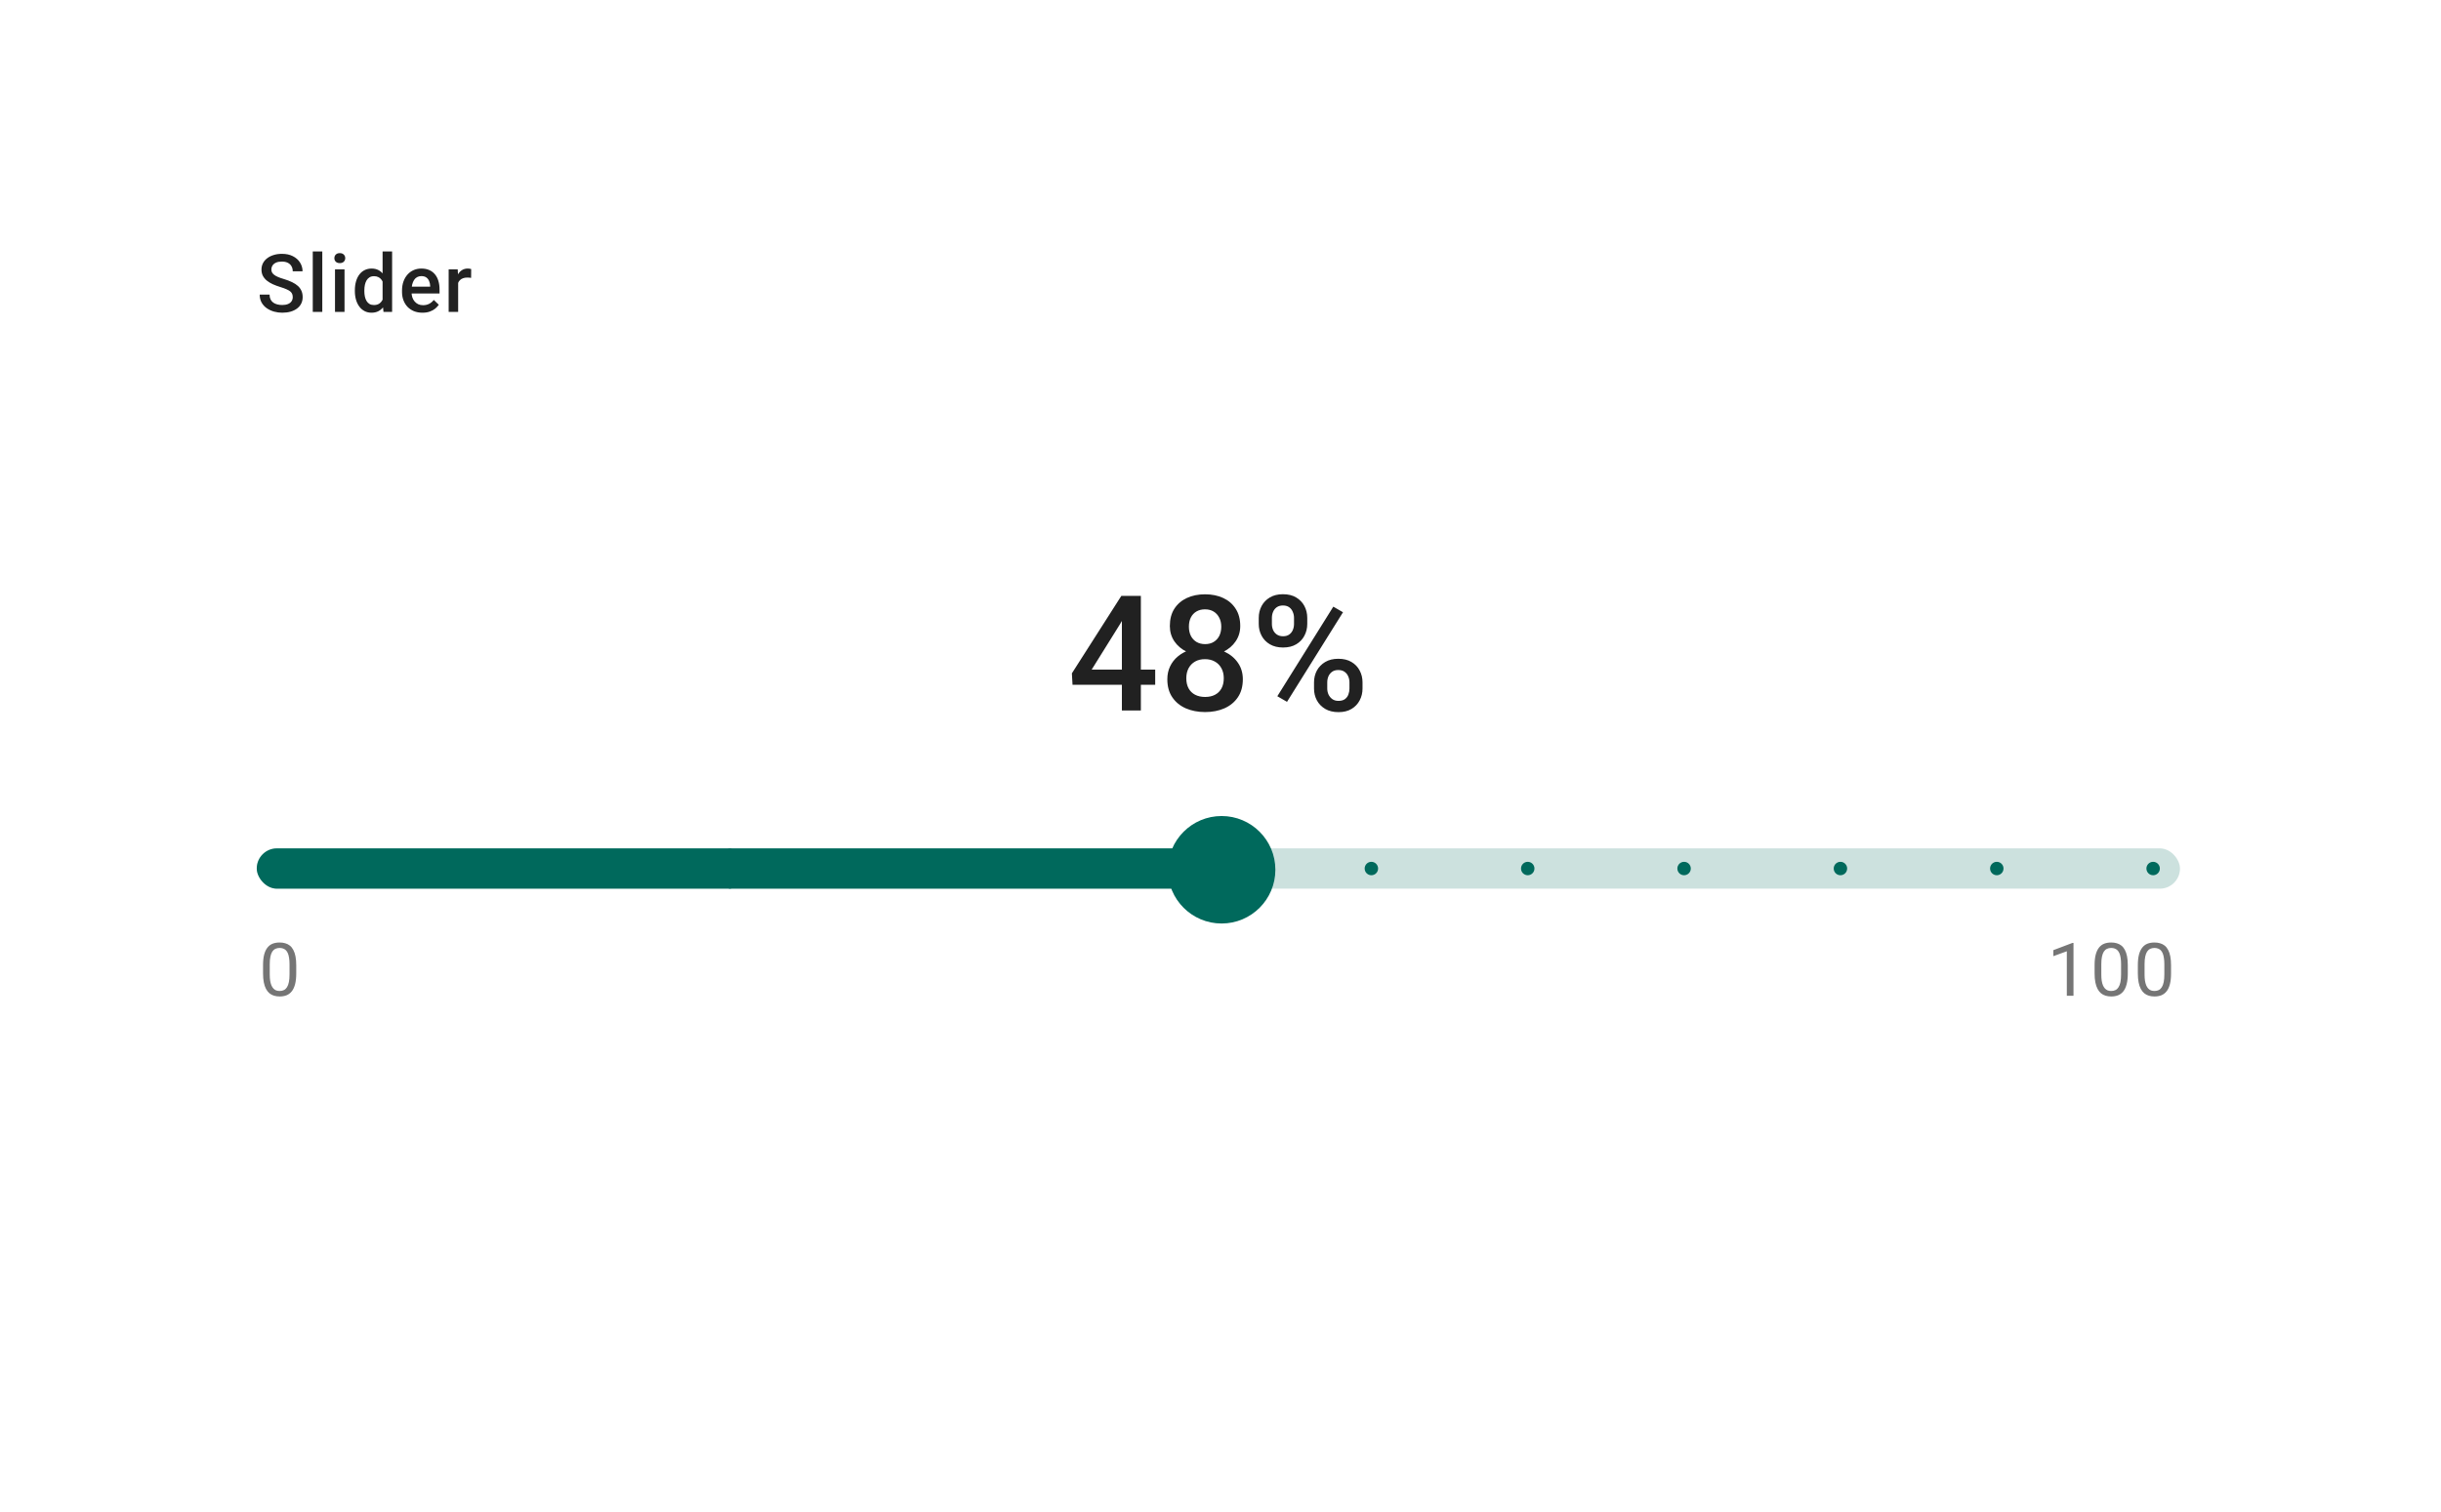 <svg width="213" height="132" viewBox="0 0 213 132" fill="none" xmlns="http://www.w3.org/2000/svg">
<g filter="url(#filter0_d_4493_146209)">
<rect x="8.333" y="4.5" width="196" height="115" rx="2.345" fill="white"/>
<path d="M25.544 21.938C25.544 21.835 25.528 21.743 25.496 21.663C25.466 21.583 25.413 21.51 25.335 21.443C25.257 21.377 25.147 21.313 25.005 21.251C24.865 21.187 24.687 21.122 24.469 21.055C24.231 20.982 24.011 20.901 23.809 20.811C23.61 20.72 23.436 20.614 23.287 20.495C23.138 20.374 23.023 20.235 22.94 20.079C22.858 19.921 22.817 19.739 22.817 19.533C22.817 19.329 22.859 19.144 22.944 18.977C23.031 18.809 23.153 18.665 23.311 18.544C23.472 18.42 23.66 18.325 23.878 18.259C24.096 18.19 24.336 18.156 24.6 18.156C24.971 18.156 25.29 18.224 25.558 18.362C25.828 18.499 26.036 18.683 26.18 18.915C26.326 19.146 26.4 19.401 26.4 19.681H25.544C25.544 19.516 25.509 19.371 25.438 19.245C25.369 19.116 25.264 19.016 25.122 18.942C24.982 18.869 24.805 18.832 24.589 18.832C24.385 18.832 24.216 18.863 24.081 18.925C23.946 18.987 23.845 19.071 23.779 19.176C23.712 19.281 23.679 19.4 23.679 19.533C23.679 19.627 23.701 19.713 23.744 19.791C23.788 19.866 23.854 19.937 23.943 20.004C24.033 20.068 24.145 20.129 24.28 20.186C24.415 20.243 24.574 20.298 24.758 20.351C25.035 20.433 25.276 20.525 25.483 20.626C25.689 20.724 25.86 20.836 25.998 20.962C26.135 21.088 26.238 21.232 26.307 21.392C26.376 21.55 26.41 21.73 26.41 21.931C26.41 22.142 26.368 22.332 26.283 22.501C26.198 22.669 26.077 22.812 25.919 22.931C25.763 23.048 25.575 23.138 25.355 23.202C25.138 23.264 24.895 23.295 24.627 23.295C24.387 23.295 24.149 23.263 23.916 23.199C23.685 23.135 23.474 23.037 23.284 22.907C23.094 22.774 22.942 22.609 22.83 22.412C22.718 22.213 22.662 21.98 22.662 21.715H23.524C23.524 21.877 23.552 22.016 23.607 22.13C23.664 22.245 23.743 22.339 23.844 22.412C23.945 22.483 24.061 22.536 24.194 22.57C24.329 22.605 24.474 22.622 24.627 22.622C24.829 22.622 24.997 22.593 25.132 22.536C25.27 22.479 25.372 22.398 25.441 22.295C25.51 22.192 25.544 22.073 25.544 21.938ZM28.123 17.95V23.226H27.292V17.95H28.123ZM30.063 19.509V23.226H29.232V19.509H30.063ZM29.177 18.534C29.177 18.407 29.218 18.303 29.3 18.221C29.385 18.136 29.502 18.094 29.651 18.094C29.797 18.094 29.913 18.136 29.998 18.221C30.082 18.303 30.125 18.407 30.125 18.534C30.125 18.657 30.082 18.76 29.998 18.843C29.913 18.925 29.797 18.966 29.651 18.966C29.502 18.966 29.385 18.925 29.3 18.843C29.218 18.76 29.177 18.657 29.177 18.534ZM33.384 22.457V17.95H34.215V23.226H33.463L33.384 22.457ZM30.965 21.409V21.337C30.965 21.055 30.999 20.799 31.065 20.567C31.131 20.334 31.228 20.133 31.354 19.966C31.48 19.797 31.633 19.667 31.814 19.578C31.995 19.486 32.199 19.44 32.425 19.44C32.65 19.44 32.847 19.484 33.016 19.571C33.186 19.658 33.33 19.783 33.449 19.945C33.568 20.106 33.663 20.298 33.734 20.523C33.805 20.745 33.856 20.992 33.886 21.265V21.495C33.856 21.761 33.805 22.003 33.734 22.223C33.663 22.443 33.568 22.633 33.449 22.794C33.33 22.954 33.185 23.077 33.013 23.165C32.843 23.252 32.645 23.295 32.419 23.295C32.194 23.295 31.991 23.248 31.811 23.154C31.632 23.06 31.48 22.929 31.354 22.759C31.228 22.59 31.131 22.39 31.065 22.161C30.999 21.93 30.965 21.679 30.965 21.409ZM31.793 21.337V21.409C31.793 21.578 31.808 21.736 31.838 21.883C31.87 22.03 31.919 22.159 31.986 22.271C32.052 22.381 32.138 22.468 32.243 22.532C32.351 22.594 32.479 22.625 32.628 22.625C32.816 22.625 32.971 22.584 33.092 22.501C33.213 22.419 33.308 22.308 33.377 22.168C33.448 22.026 33.496 21.868 33.521 21.694V21.072C33.508 20.937 33.479 20.811 33.435 20.694C33.394 20.578 33.338 20.476 33.267 20.389C33.196 20.299 33.108 20.231 33.003 20.183C32.9 20.132 32.777 20.107 32.635 20.107C32.484 20.107 32.356 20.139 32.25 20.203C32.145 20.267 32.058 20.355 31.989 20.468C31.923 20.58 31.873 20.71 31.841 20.859C31.809 21.008 31.793 21.167 31.793 21.337ZM36.866 23.295C36.592 23.295 36.343 23.25 36.121 23.161C35.901 23.069 35.713 22.942 35.557 22.78C35.404 22.617 35.286 22.426 35.204 22.206C35.121 21.986 35.08 21.749 35.08 21.495V21.357C35.08 21.067 35.122 20.803 35.207 20.567C35.292 20.331 35.41 20.13 35.561 19.963C35.712 19.793 35.891 19.664 36.097 19.574C36.303 19.485 36.526 19.44 36.767 19.44C37.032 19.44 37.265 19.485 37.464 19.574C37.663 19.664 37.828 19.79 37.959 19.952C38.092 20.113 38.19 20.304 38.254 20.526C38.321 20.748 38.354 20.993 38.354 21.261V21.615H35.482V21.021H37.536V20.956C37.532 20.807 37.502 20.667 37.447 20.536C37.394 20.406 37.313 20.3 37.203 20.22C37.093 20.14 36.947 20.1 36.763 20.1C36.626 20.1 36.503 20.13 36.396 20.189C36.29 20.247 36.202 20.33 36.131 20.44C36.06 20.55 36.005 20.683 35.966 20.839C35.93 20.992 35.911 21.165 35.911 21.357V21.495C35.911 21.657 35.933 21.809 35.977 21.948C36.022 22.086 36.089 22.206 36.176 22.309C36.263 22.412 36.368 22.493 36.492 22.553C36.616 22.61 36.757 22.639 36.914 22.639C37.114 22.639 37.291 22.599 37.447 22.519C37.603 22.439 37.738 22.325 37.852 22.178L38.289 22.601C38.209 22.718 38.104 22.83 37.976 22.938C37.848 23.043 37.691 23.129 37.505 23.195C37.322 23.262 37.109 23.295 36.866 23.295ZM39.978 20.217V23.226H39.15V19.509H39.94L39.978 20.217ZM41.115 19.485L41.108 20.255C41.058 20.245 41.003 20.239 40.943 20.234C40.886 20.23 40.829 20.227 40.771 20.227C40.629 20.227 40.505 20.248 40.397 20.289C40.289 20.328 40.199 20.385 40.126 20.461C40.054 20.534 39.999 20.623 39.961 20.729C39.922 20.834 39.899 20.952 39.892 21.083L39.703 21.096C39.703 20.863 39.726 20.646 39.772 20.447C39.818 20.248 39.886 20.073 39.978 19.921C40.072 19.77 40.188 19.652 40.328 19.568C40.47 19.483 40.634 19.44 40.819 19.44C40.87 19.44 40.924 19.445 40.981 19.454C41.041 19.463 41.085 19.474 41.115 19.485Z" fill="black" fill-opacity="0.87"/>
<path d="M100.802 54.449V55.768H93.588L93.532 54.772L97.847 48.011H99.174L97.737 50.47L95.257 54.449H100.802ZM99.551 48.011V58.015H97.895V48.011H99.551ZM108.449 55.287C108.449 55.91 108.305 56.434 108.016 56.86C107.728 57.286 107.334 57.609 106.835 57.829C106.34 58.044 105.781 58.152 105.158 58.152C104.535 58.152 103.974 58.044 103.475 57.829C102.975 57.609 102.581 57.286 102.293 56.86C102.004 56.434 101.86 55.91 101.86 55.287C101.86 54.875 101.94 54.501 102.101 54.167C102.261 53.828 102.488 53.537 102.781 53.294C103.078 53.047 103.427 52.857 103.825 52.724C104.228 52.591 104.668 52.525 105.144 52.525C105.776 52.525 106.342 52.642 106.841 52.875C107.341 53.109 107.732 53.432 108.016 53.844C108.305 54.256 108.449 54.737 108.449 55.287ZM106.786 55.204C106.786 54.87 106.718 54.577 106.58 54.325C106.443 54.073 106.251 53.878 106.003 53.741C105.756 53.603 105.47 53.535 105.144 53.535C104.815 53.535 104.528 53.603 104.285 53.741C104.043 53.878 103.853 54.073 103.715 54.325C103.582 54.577 103.516 54.87 103.516 55.204C103.516 55.543 103.582 55.837 103.715 56.084C103.848 56.327 104.038 56.512 104.285 56.641C104.533 56.769 104.824 56.833 105.158 56.833C105.492 56.833 105.781 56.769 106.024 56.641C106.267 56.512 106.454 56.327 106.587 56.084C106.72 55.837 106.786 55.543 106.786 55.204ZM108.223 50.642C108.223 51.142 108.09 51.586 107.824 51.975C107.563 52.364 107.201 52.671 106.738 52.896C106.276 53.116 105.749 53.226 105.158 53.226C104.563 53.226 104.031 53.116 103.564 52.896C103.101 52.671 102.737 52.364 102.472 51.975C102.21 51.586 102.08 51.142 102.08 50.642C102.08 50.047 102.21 49.545 102.472 49.137C102.737 48.725 103.101 48.411 103.564 48.196C104.027 47.981 104.556 47.873 105.151 47.873C105.747 47.873 106.276 47.981 106.738 48.196C107.201 48.411 107.563 48.725 107.824 49.137C108.09 49.545 108.223 50.047 108.223 50.642ZM106.567 50.697C106.567 50.399 106.507 50.138 106.388 49.914C106.273 49.685 106.111 49.506 105.9 49.378C105.689 49.25 105.44 49.185 105.151 49.185C104.863 49.185 104.613 49.247 104.402 49.371C104.192 49.495 104.029 49.669 103.914 49.893C103.8 50.118 103.743 50.386 103.743 50.697C103.743 51.004 103.8 51.272 103.914 51.501C104.029 51.725 104.192 51.902 104.402 52.03C104.618 52.158 104.87 52.222 105.158 52.222C105.447 52.222 105.696 52.158 105.907 52.03C106.118 51.902 106.28 51.725 106.395 51.501C106.509 51.272 106.567 51.004 106.567 50.697ZM109.837 50.464V49.934C109.837 49.554 109.92 49.208 110.085 48.897C110.249 48.586 110.49 48.336 110.806 48.148C111.122 47.96 111.502 47.866 111.947 47.866C112.405 47.866 112.789 47.96 113.101 48.148C113.417 48.336 113.657 48.586 113.822 48.897C113.987 49.208 114.07 49.554 114.07 49.934V50.464C114.07 50.835 113.987 51.176 113.822 51.487C113.662 51.799 113.424 52.048 113.108 52.236C112.796 52.424 112.414 52.518 111.96 52.518C111.511 52.518 111.127 52.424 110.806 52.236C110.49 52.048 110.249 51.799 110.085 51.487C109.92 51.176 109.837 50.835 109.837 50.464ZM110.985 49.934V50.464C110.985 50.647 111.019 50.821 111.088 50.986C111.161 51.151 111.271 51.283 111.417 51.384C111.564 51.485 111.745 51.535 111.96 51.535C112.18 51.535 112.359 51.485 112.496 51.384C112.638 51.283 112.744 51.151 112.812 50.986C112.881 50.821 112.915 50.647 112.915 50.464V49.934C112.915 49.747 112.879 49.57 112.805 49.405C112.737 49.236 112.631 49.101 112.489 49C112.347 48.899 112.166 48.849 111.947 48.849C111.736 48.849 111.557 48.899 111.411 49C111.269 49.101 111.161 49.236 111.088 49.405C111.019 49.57 110.985 49.747 110.985 49.934ZM114.661 56.098V55.562C114.661 55.186 114.743 54.843 114.908 54.531C115.077 54.22 115.32 53.97 115.636 53.782C115.952 53.594 116.332 53.501 116.777 53.501C117.235 53.501 117.62 53.594 117.931 53.782C118.247 53.97 118.485 54.22 118.646 54.531C118.811 54.843 118.893 55.186 118.893 55.562V56.098C118.893 56.473 118.811 56.817 118.646 57.128C118.485 57.44 118.249 57.689 117.938 57.877C117.626 58.065 117.246 58.159 116.797 58.159C116.344 58.159 115.957 58.065 115.636 57.877C115.32 57.689 115.077 57.44 114.908 57.128C114.743 56.817 114.661 56.473 114.661 56.098ZM115.815 55.562V56.098C115.815 56.281 115.851 56.455 115.925 56.62C116.003 56.785 116.115 56.92 116.261 57.025C116.408 57.126 116.584 57.176 116.791 57.176C117.024 57.176 117.212 57.126 117.354 57.025C117.496 56.92 117.597 56.787 117.656 56.627C117.72 56.462 117.752 56.285 117.752 56.098V55.562C117.752 55.374 117.716 55.198 117.643 55.033C117.574 54.868 117.466 54.735 117.32 54.634C117.178 54.533 116.997 54.483 116.777 54.483C116.561 54.483 116.383 54.533 116.241 54.634C116.099 54.735 115.991 54.868 115.918 55.033C115.849 55.198 115.815 55.374 115.815 55.562ZM117.189 49.44L112.304 57.259L111.459 56.771L116.344 48.952L117.189 49.44Z" fill="black" fill-opacity="0.87"/>
<g clip-path="url(#clip0_4493_146209)">
<rect x="22.404" y="70.05" width="167.82" height="3.518" rx="1.759" fill="#00695C" fill-opacity="0.2"/>
<circle cx="24.163" cy="71.809" r="0.586" fill="#00695C"/>
<circle cx="37.806" cy="71.809" r="0.586" fill="#00695C"/>
<circle cx="51.45" cy="71.809" r="0.586" fill="#00695C"/>
<circle cx="65.093" cy="71.809" r="0.586" fill="#00695C"/>
<circle cx="78.736" cy="71.809" r="0.586" fill="#00695C"/>
<circle cx="92.379" cy="71.809" r="0.586" fill="#00695C"/>
<circle cx="106.022" cy="71.809" r="0.586" fill="#00695C"/>
<circle cx="119.665" cy="71.809" r="0.586" fill="#00695C"/>
<circle cx="133.309" cy="71.809" r="0.586" fill="#00695C"/>
<circle cx="146.952" cy="71.809" r="0.586" fill="#00695C"/>
<circle cx="160.595" cy="71.809" r="0.586" fill="#00695C"/>
<circle cx="174.239" cy="71.809" r="0.586" fill="#00695C"/>
<circle cx="187.881" cy="71.809" r="0.586" fill="#00695C"/>
<g clip-path="url(#clip1_4493_146209)">
<rect x="22.404" y="70.05" width="82.586" height="3.518" rx="1.759" fill="#00695C"/>
<rect x="63.404" y="70.05" width="0.586" height="3.518" rx="0.293" fill="#00695C"/>
</g>
</g>
<path d="M25.85 80.256V80.955C25.85 81.331 25.816 81.648 25.749 81.906C25.682 82.164 25.585 82.372 25.459 82.529C25.333 82.687 25.181 82.801 25.003 82.873C24.826 82.942 24.627 82.977 24.404 82.977C24.228 82.977 24.065 82.955 23.916 82.91C23.767 82.866 23.633 82.796 23.513 82.7C23.395 82.601 23.295 82.473 23.211 82.315C23.127 82.158 23.063 81.967 23.019 81.742C22.975 81.517 22.953 81.255 22.953 80.955V80.256C22.953 79.88 22.986 79.565 23.053 79.311C23.123 79.057 23.22 78.853 23.346 78.7C23.472 78.545 23.623 78.433 23.8 78.366C23.978 78.299 24.178 78.266 24.398 78.266C24.576 78.266 24.74 78.287 24.889 78.332C25.04 78.374 25.175 78.442 25.292 78.536C25.41 78.629 25.51 78.752 25.591 78.908C25.675 79.061 25.739 79.249 25.784 79.472C25.828 79.694 25.85 79.956 25.85 80.256ZM25.264 81.049V80.158C25.264 79.952 25.251 79.772 25.226 79.617C25.203 79.459 25.169 79.325 25.122 79.213C25.076 79.102 25.017 79.012 24.946 78.942C24.877 78.873 24.796 78.823 24.703 78.791C24.613 78.758 24.511 78.741 24.398 78.741C24.259 78.741 24.137 78.767 24.029 78.82C23.922 78.87 23.832 78.951 23.759 79.062C23.687 79.174 23.633 79.319 23.595 79.5C23.557 79.68 23.538 79.9 23.538 80.158V81.049C23.538 81.255 23.55 81.437 23.573 81.594C23.598 81.752 23.635 81.888 23.683 82.004C23.731 82.117 23.79 82.21 23.86 82.284C23.929 82.357 24.009 82.412 24.099 82.448C24.191 82.481 24.293 82.498 24.404 82.498C24.547 82.498 24.672 82.471 24.779 82.416C24.886 82.362 24.975 82.276 25.047 82.161C25.12 82.043 25.175 81.893 25.21 81.711C25.246 81.526 25.264 81.305 25.264 81.049Z" fill="black" fill-opacity="0.54"/>
<path d="M180.932 78.303V82.914H180.349V79.031L179.175 79.459V78.933L180.841 78.303H180.932ZM185.67 80.256V80.955C185.67 81.331 185.636 81.648 185.569 81.906C185.502 82.164 185.406 82.372 185.28 82.529C185.154 82.687 185.001 82.801 184.823 82.873C184.647 82.942 184.447 82.977 184.225 82.977C184.048 82.977 183.886 82.955 183.736 82.91C183.587 82.866 183.453 82.796 183.333 82.7C183.216 82.601 183.115 82.473 183.031 82.315C182.947 82.158 182.883 81.967 182.839 81.742C182.795 81.517 182.773 81.255 182.773 80.955V80.256C182.773 79.88 182.806 79.565 182.874 79.311C182.943 79.057 183.041 78.853 183.166 78.7C183.292 78.545 183.444 78.433 183.62 78.366C183.798 78.299 183.998 78.266 184.218 78.266C184.397 78.266 184.561 78.287 184.71 78.332C184.861 78.374 184.995 78.442 185.113 78.536C185.23 78.629 185.33 78.752 185.412 78.908C185.496 79.061 185.56 79.249 185.604 79.472C185.648 79.694 185.67 79.956 185.67 80.256ZM185.084 81.049V80.158C185.084 79.952 185.072 79.772 185.047 79.617C185.023 79.459 184.989 79.325 184.943 79.213C184.896 79.102 184.838 79.012 184.766 78.942C184.697 78.873 184.616 78.823 184.524 78.791C184.434 78.758 184.332 78.741 184.218 78.741C184.08 78.741 183.957 78.767 183.85 78.82C183.743 78.87 183.653 78.951 183.579 79.062C183.508 79.174 183.453 79.319 183.415 79.5C183.377 79.68 183.359 79.9 183.359 80.158V81.049C183.359 81.255 183.37 81.437 183.393 81.594C183.418 81.752 183.455 81.888 183.503 82.004C183.552 82.117 183.611 82.21 183.68 82.284C183.749 82.357 183.829 82.412 183.919 82.448C184.012 82.481 184.113 82.498 184.225 82.498C184.367 82.498 184.492 82.471 184.599 82.416C184.706 82.362 184.796 82.276 184.867 82.161C184.941 82.043 184.995 81.893 185.031 81.711C185.066 81.526 185.084 81.305 185.084 81.049ZM189.444 80.256V80.955C189.444 81.331 189.411 81.648 189.344 81.906C189.277 82.164 189.18 82.372 189.054 82.529C188.928 82.687 188.776 82.801 188.597 82.873C188.421 82.942 188.222 82.977 187.999 82.977C187.823 82.977 187.66 82.955 187.511 82.91C187.362 82.866 187.227 82.796 187.108 82.7C186.99 82.601 186.889 82.473 186.805 82.315C186.722 82.158 186.657 81.967 186.613 81.742C186.569 81.517 186.547 81.255 186.547 80.955V80.256C186.547 79.88 186.581 79.565 186.648 79.311C186.717 79.057 186.815 78.853 186.941 78.7C187.067 78.545 187.218 78.433 187.394 78.366C187.573 78.299 187.772 78.266 187.993 78.266C188.171 78.266 188.335 78.287 188.484 78.332C188.635 78.374 188.77 78.442 188.887 78.536C189.005 78.629 189.104 78.752 189.186 78.908C189.27 79.061 189.334 79.249 189.378 79.472C189.422 79.694 189.444 79.956 189.444 80.256ZM188.859 81.049V80.158C188.859 79.952 188.846 79.772 188.821 79.617C188.798 79.459 188.763 79.325 188.717 79.213C188.671 79.102 188.612 79.012 188.541 78.942C188.471 78.873 188.391 78.823 188.298 78.791C188.208 78.758 188.106 78.741 187.993 78.741C187.854 78.741 187.731 78.767 187.624 78.82C187.517 78.87 187.427 78.951 187.353 79.062C187.282 79.174 187.227 79.319 187.19 79.5C187.152 79.68 187.133 79.9 187.133 80.158V81.049C187.133 81.255 187.145 81.437 187.168 81.594C187.193 81.752 187.23 81.888 187.278 82.004C187.326 82.117 187.385 82.21 187.454 82.284C187.524 82.357 187.603 82.412 187.694 82.448C187.786 82.481 187.888 82.498 187.999 82.498C188.142 82.498 188.267 82.471 188.374 82.416C188.481 82.362 188.57 82.276 188.641 82.161C188.715 82.043 188.77 81.893 188.805 81.711C188.841 81.526 188.859 81.305 188.859 81.049Z" fill="black" fill-opacity="0.54"/>
<circle cx="106.597" cy="71.917" r="4.691" fill="#00695C"/>
</g>
<defs>
<filter id="filter0_d_4493_146209" x="0.333" y="0.5" width="212" height="131" filterUnits="userSpaceOnUse" color-interpolation-filters="sRGB">
<feFlood flood-opacity="0" result="BackgroundImageFix"/>
<feColorMatrix in="SourceAlpha" type="matrix" values="0 0 0 0 0 0 0 0 0 0 0 0 0 0 0 0 0 0 127 0" result="hardAlpha"/>
<feOffset dy="4"/>
<feGaussianBlur stdDeviation="4"/>
<feComposite in2="hardAlpha" operator="out"/>
<feColorMatrix type="matrix" values="0 0 0 0 0 0 0 0 0 0 0 0 0 0 0 0 0 0 0.04 0"/>
<feBlend mode="normal" in2="BackgroundImageFix" result="effect1_dropShadow_4493_146209"/>
<feBlend mode="normal" in="SourceGraphic" in2="effect1_dropShadow_4493_146209" result="shape"/>
</filter>
<clipPath id="clip0_4493_146209">
<rect x="22.404" y="70.05" width="167.82" height="3.518" rx="1.759" fill="white"/>
</clipPath>
<clipPath id="clip1_4493_146209">
<rect x="22.404" y="70.05" width="82.586" height="3.518" rx="1.759" fill="white"/>
</clipPath>
</defs>
</svg>
